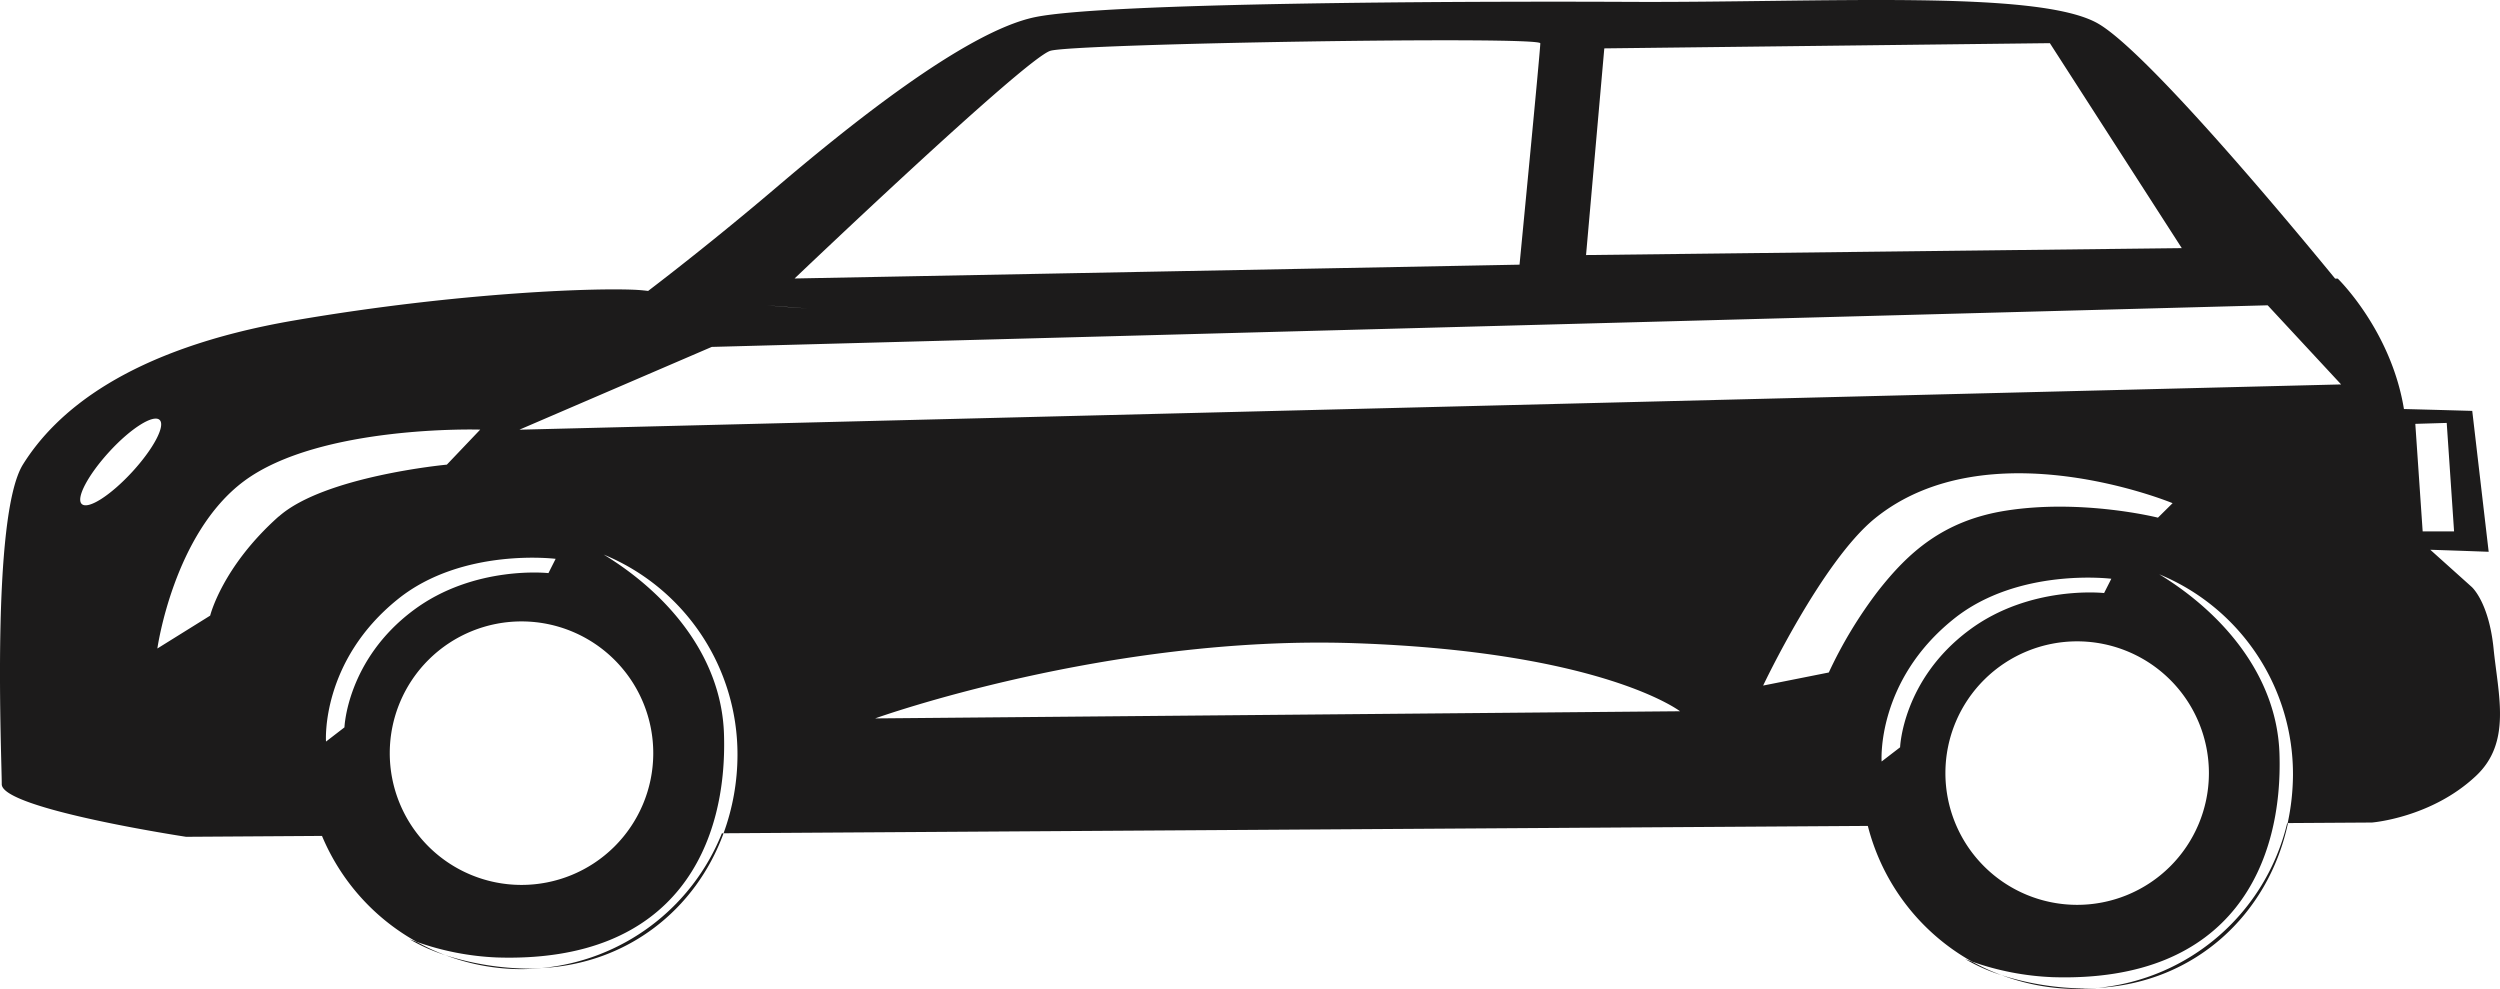<svg xmlns="http://www.w3.org/2000/svg" viewBox="0 0 642.32 254.09"><defs><style>.cls-1{fill:#1c1b1b;}</style></defs><g id="Layer_2" data-name="Layer 2"><g id="icon"><g id="transport_icon" data-name="transport icon"><path class="cls-1" d="M105.19,241.29a45.73,45.73,0,0,0,9.2,4.11,55.67,55.67,0,0,1-7.3-3.39C106.45,241.78,105.8,241.54,105.19,241.29Z"/><path class="cls-1" d="M139.17,248.72c22.07-1.12,39.55-15,46.73-34.61h-.43A55.5,55.5,0,0,1,139.17,248.72Z"/><path class="cls-1" d="M504.88,246.39a45.08,45.08,0,0,0,9.38,4.16,54.49,54.49,0,0,1-7.56-3.47C506.08,246.85,505.46,246.63,504.88,246.39Z"/><path class="cls-1" d="M539,253.81c24.81-1.3,43.79-18.73,48.84-42.28h-.21A55.48,55.48,0,0,1,539,253.81Z"/><path class="cls-1" d="M514.26,250.55a55.22,55.22,0,0,0,19.15,3.54c1.88,0,3.73-.1,5.56-.28-1.08.06-2.14.15-3.24.15A72.13,72.13,0,0,1,514.26,250.55Z"/><path class="cls-1" d="M640.67,166.64c-1.21-12-5.62-15.84-5.62-15.84l-10.64-9.55c6.86.22,15,.52,15,.52l-4.22-36.2s-10.46-.3-17.55-.48c-3.31-20.25-17-33.51-17-33.51l-.68,0C589.83,59.22,552.24,13.83,539.2,6.14,524.06-2.79,468.53.73,418.57.48,373.36.27,284.13.69,266,4.39s-49.05,28.86-67.25,44.37C184,61.29,171,71.34,166.52,74.75c-.83-.1-1.59-.18-2.28-.23-9.48-.67-45.54.42-88.58,7.8s-61.46,23.73-69.75,37S.48,195.16.45,201.49,47.82,215,47.82,215l34.91-.23A55.67,55.67,0,0,0,107.09,242a70.17,70.17,0,0,0,20.57,4c46.74,1.48,59.27-29.8,58.35-57.45-.66-20.18-14.82-36.27-30.9-46.06a55.51,55.51,0,0,1,34.37,51.6,58.84,58.84,0,0,1-3.58,20l294-1.89a55.68,55.68,0,0,0,26.76,34.86,70.28,70.28,0,0,0,20.65,4c46.74,1.48,59.27-29.8,58.35-57.45-.67-20.19-14.82-36.27-30.9-46.06a55.53,55.53,0,0,1,34.37,51.6,60.62,60.62,0,0,1-1.36,12.32l21.65-.14s15.18-1.19,26.62-11.88C645.38,190.81,641.87,178.66,640.67,166.64ZM412.19,12.43l114.48-1.34,33.89,52.66L407.5,65.53Zm-142.31.62c6.33-1.87,125.88-3.82,125.87-1.92S390.41,68,390.41,68L204.15,71.55S263.55,14.91,269.88,13.05Zm-62.46,66.2q-5.58-.37-10.3-.79ZM21,129.49C19.45,128,22.63,122,28.14,116S39.4,106.41,41,107.88s-1.6,7.48-7.11,13.45S22.62,131,21,129.49Zm50.6,3.21C57.05,145.66,54,158.17,54,158.17l-13.57,8.45s4.15-29.54,22.26-43c19.55-14.52,60.69-13.24,60.69-13.24l-8.57,9S83.35,122.31,71.64,132.7ZM88.5,186.88l-4.74,3.65s-1.44-20.63,18.54-36.65c16.6-13.3,40.46-10.3,40.46-10.3l-1.85,3.67s-19.06-2.13-34.69,9.54C89.11,169.56,88.5,186.88,88.5,186.88Zm79.34,6.78a33.85,33.85,0,1,1-33.69-34A33.85,33.85,0,0,1,167.84,193.66Zm57-9.08s59.87-21.53,123.41-19.32,83.4,17.48,83.4,17.48ZM488.19,192l-4.75,3.65S482,175,502,159c16.6-13.3,40.46-10.3,40.46-10.3l-1.86,3.67s-19.05-2.13-34.68,9.54C488.79,174.66,488.19,192,488.19,192Zm79.34,6.78a33.85,33.85,0,1,1-33.69-34A33.86,33.86,0,0,1,567.53,198.76ZM554.44,133s-19.4-4.88-39-1.81c-16.26,2.54-25.26,10.91-32.91,20.65a113,113,0,0,0-12.66,20.94L453,176.14s15.09-31.89,28.72-42.95c29.08-23.56,76.48-3.91,76.48-3.91Zm-421-22.6,49.43-21.27L582.63,78.44,601.5,98.77Zm487.12-1.5,8.07-.24,1.89,27.87-8.07,0Z"/><path class="cls-1" d="M114.39,245.4A55.57,55.57,0,0,0,133.72,249c1.84,0,3.65-.1,5.45-.27-1,.05-2.07.14-3.13.14A72.35,72.35,0,0,1,114.39,245.4Z"/></g></g></g></svg>